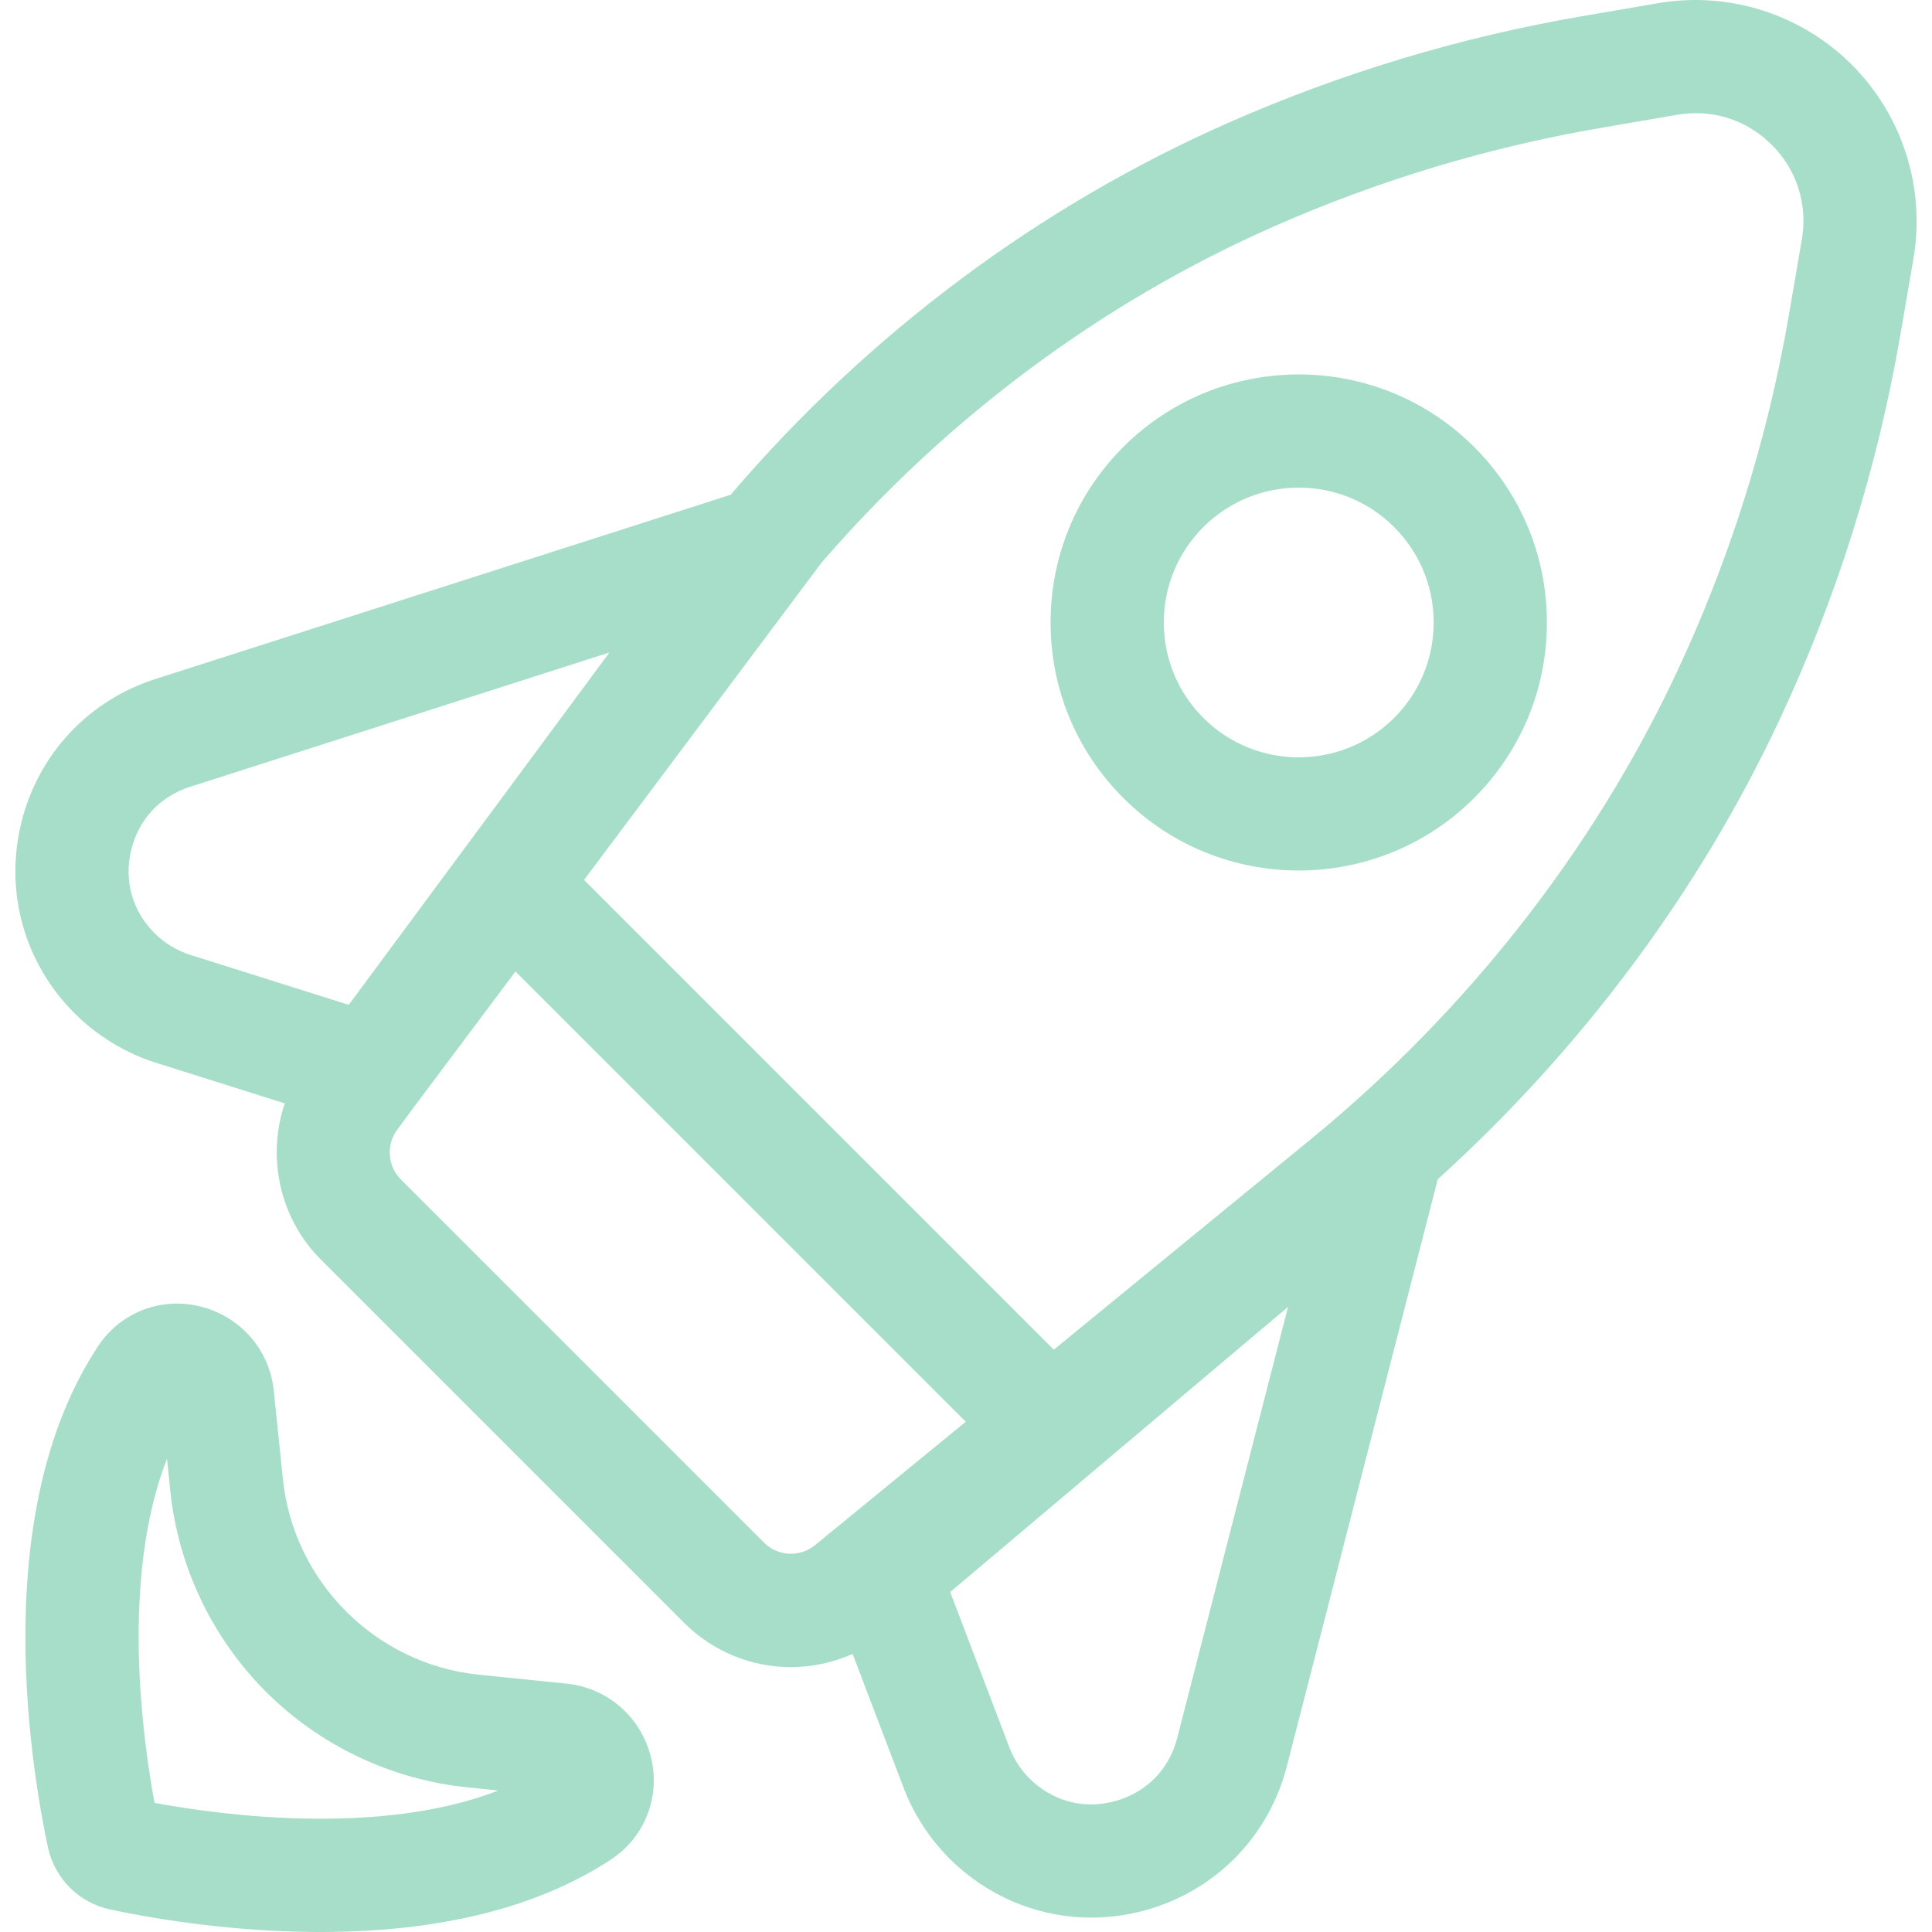 <?xml version="1.0" encoding="iso-8859-1"?>
<!-- Generator: Adobe Illustrator 19.0.0, SVG Export Plug-In . SVG Version: 6.00 Build 0)  -->
<svg xmlns="http://www.w3.org/2000/svg" xmlns:xlink="http://www.w3.org/1999/xlink" version="1.1" id="Capa_1" x="0px" y="0px" viewBox="0 0 512 512" style="enable-background:new 0 0 512 512;" xml:space="preserve" width="512px" height="512px">
<g>
	<g>
		<path d="M390.679,118.463c-25.641-25.639-67.362-25.64-93.002,0.001c-12.421,12.421-19.262,28.935-19.262,46.501    s6.84,34.08,19.262,46.5c12.821,12.821,29.661,19.231,46.501,19.231s33.681-6.41,46.5-19.231    c12.42-12.421,19.262-28.935,19.262-46.501S403.101,130.884,390.679,118.463z M369.462,190.248    c-13.942,13.942-36.626,13.942-50.567,0c-6.753-6.752-10.473-15.732-10.473-25.283s3.72-18.53,10.473-25.283    c6.971-6.971,16.126-10.456,25.284-10.456c9.155,0,18.314,3.486,25.283,10.456c6.753,6.753,10.473,15.733,10.473,25.284    C379.935,174.517,376.215,183.495,369.462,190.248z" fill="#a6deca"/>
	</g>
</g>
<g>
	<g>
		<path d="M490.758,17.166C477.321,3.73,458.118-2.374,439.39,0.843l-20.18,3.465c-32.116,5.514-63.525,14.962-93.352,28.081    c-50.534,22.226-95.801,56.099-132.24,98.729L41.196,179.942c-17.869,5.724-31.173,20.027-35.591,38.262    c-4.418,18.235,0.865,37.042,14.133,50.309c6.041,6.041,13.541,10.592,21.687,13.162l34.043,10.737    c-4.788,14.15-1.427,30.405,9.546,41.377l96.219,96.22c7.825,7.824,18.069,11.794,28.36,11.794c5.564,0,11.141-1.163,16.356-3.505    l13.511,35.475c3.041,7.984,8.022,15.205,14.404,20.883c9.96,8.86,22.477,13.534,35.326,13.534c5.235,0,10.526-0.776,15.722-2.36    c17.946-5.474,31.449-19.591,36.121-37.763l39.989-155.552c37.983-34.367,69.002-75.923,90.297-121.176    c15.337-32.594,26.204-67.122,32.299-102.625l3.465-20.179C510.297,49.806,504.195,30.603,490.758,17.166z M50.449,253.059    c-3.566-1.125-6.849-3.118-9.495-5.762c-5.895-5.896-8.151-13.924-6.187-22.026c1.963-8.103,7.643-14.209,15.582-16.751    l111.169-35.611l-69.095,93.389L50.449,253.059z M216.004,409.466c-4.038,3.306-9.864,3.016-13.555-0.674l-96.219-96.219    c-3.512-3.513-3.933-9.172-0.979-13.165l4.872-6.585l26.482-35.371l119.326,119.326L216.004,409.466z M311.969,460.597    c-2.075,8.075-7.84,14.101-15.814,16.533c-7.975,2.433-16.121,0.649-22.35-4.892c-2.795-2.486-4.975-5.647-6.306-9.143    l-15.687-41.191l89.533-75.572L311.969,460.597z M477.509,63.457l-3.465,20.179c-5.638,32.84-15.69,64.777-29.877,94.926    c-22.086,46.936-55.569,89.6-96.827,123.379l-68.076,55.734l-124.489-124.49l62.988-84.129    c33.28-38.479,74.387-69.063,120.177-89.202c27.589-12.133,56.64-20.873,86.348-25.973l20.18-3.465    c1.667-0.287,3.332-0.427,4.977-0.427c7.507,0,14.636,2.936,20.096,8.395C476.197,45.04,479.102,54.179,477.509,63.457z" fill="#a6deca"/>
	</g>
</g>
<g>
	<g>
		<path d="M172.269,464.771c-2.92-10.222-11.599-17.518-22.113-18.59l-23.293-2.372c-27.253-2.776-49.075-24.568-51.888-51.817    l-2.42-23.452c-1.085-10.506-8.388-19.177-18.606-22.087c-10.004-2.852-20.539,0.584-26.858,8.76    c-0.417,0.542-0.82,1.107-1.208,1.698c-12.801,19.523-19.243,45.66-19.151,77.685c0.072,24.885,4.206,46.758,5.979,55.009    c1.765,8.207,8.209,14.65,16.417,16.415c8.249,1.773,30.121,5.907,55.007,5.979C84.361,512,84.584,512,84.81,512    c31.715,0,57.624-6.442,77.008-19.151c0.583-0.382,1.159-0.792,1.711-1.219C171.697,485.319,175.128,474.775,172.269,464.771z     M40.947,477.782c-3.165-17.085-9.031-59.541,3.302-91.206l0.877,8.499c2.074,20.089,11.087,39.013,25.378,53.284    c14.291,14.271,33.227,23.257,53.319,25.303l8.263,0.841C100.417,486.801,58.014,480.943,40.947,477.782z" fill="#a6deca"/>
	</g>
</g>
<g>
</g>
<g>
</g>
<g>
</g>
<g>
</g>
<g>
</g>
<g>
</g>
<g>
</g>
<g>
</g>
<g>
</g>
<g>
</g>
<g>
</g>
<g>
</g>
<g>
</g>
<g>
</g>
<g>
</g>
</svg>
